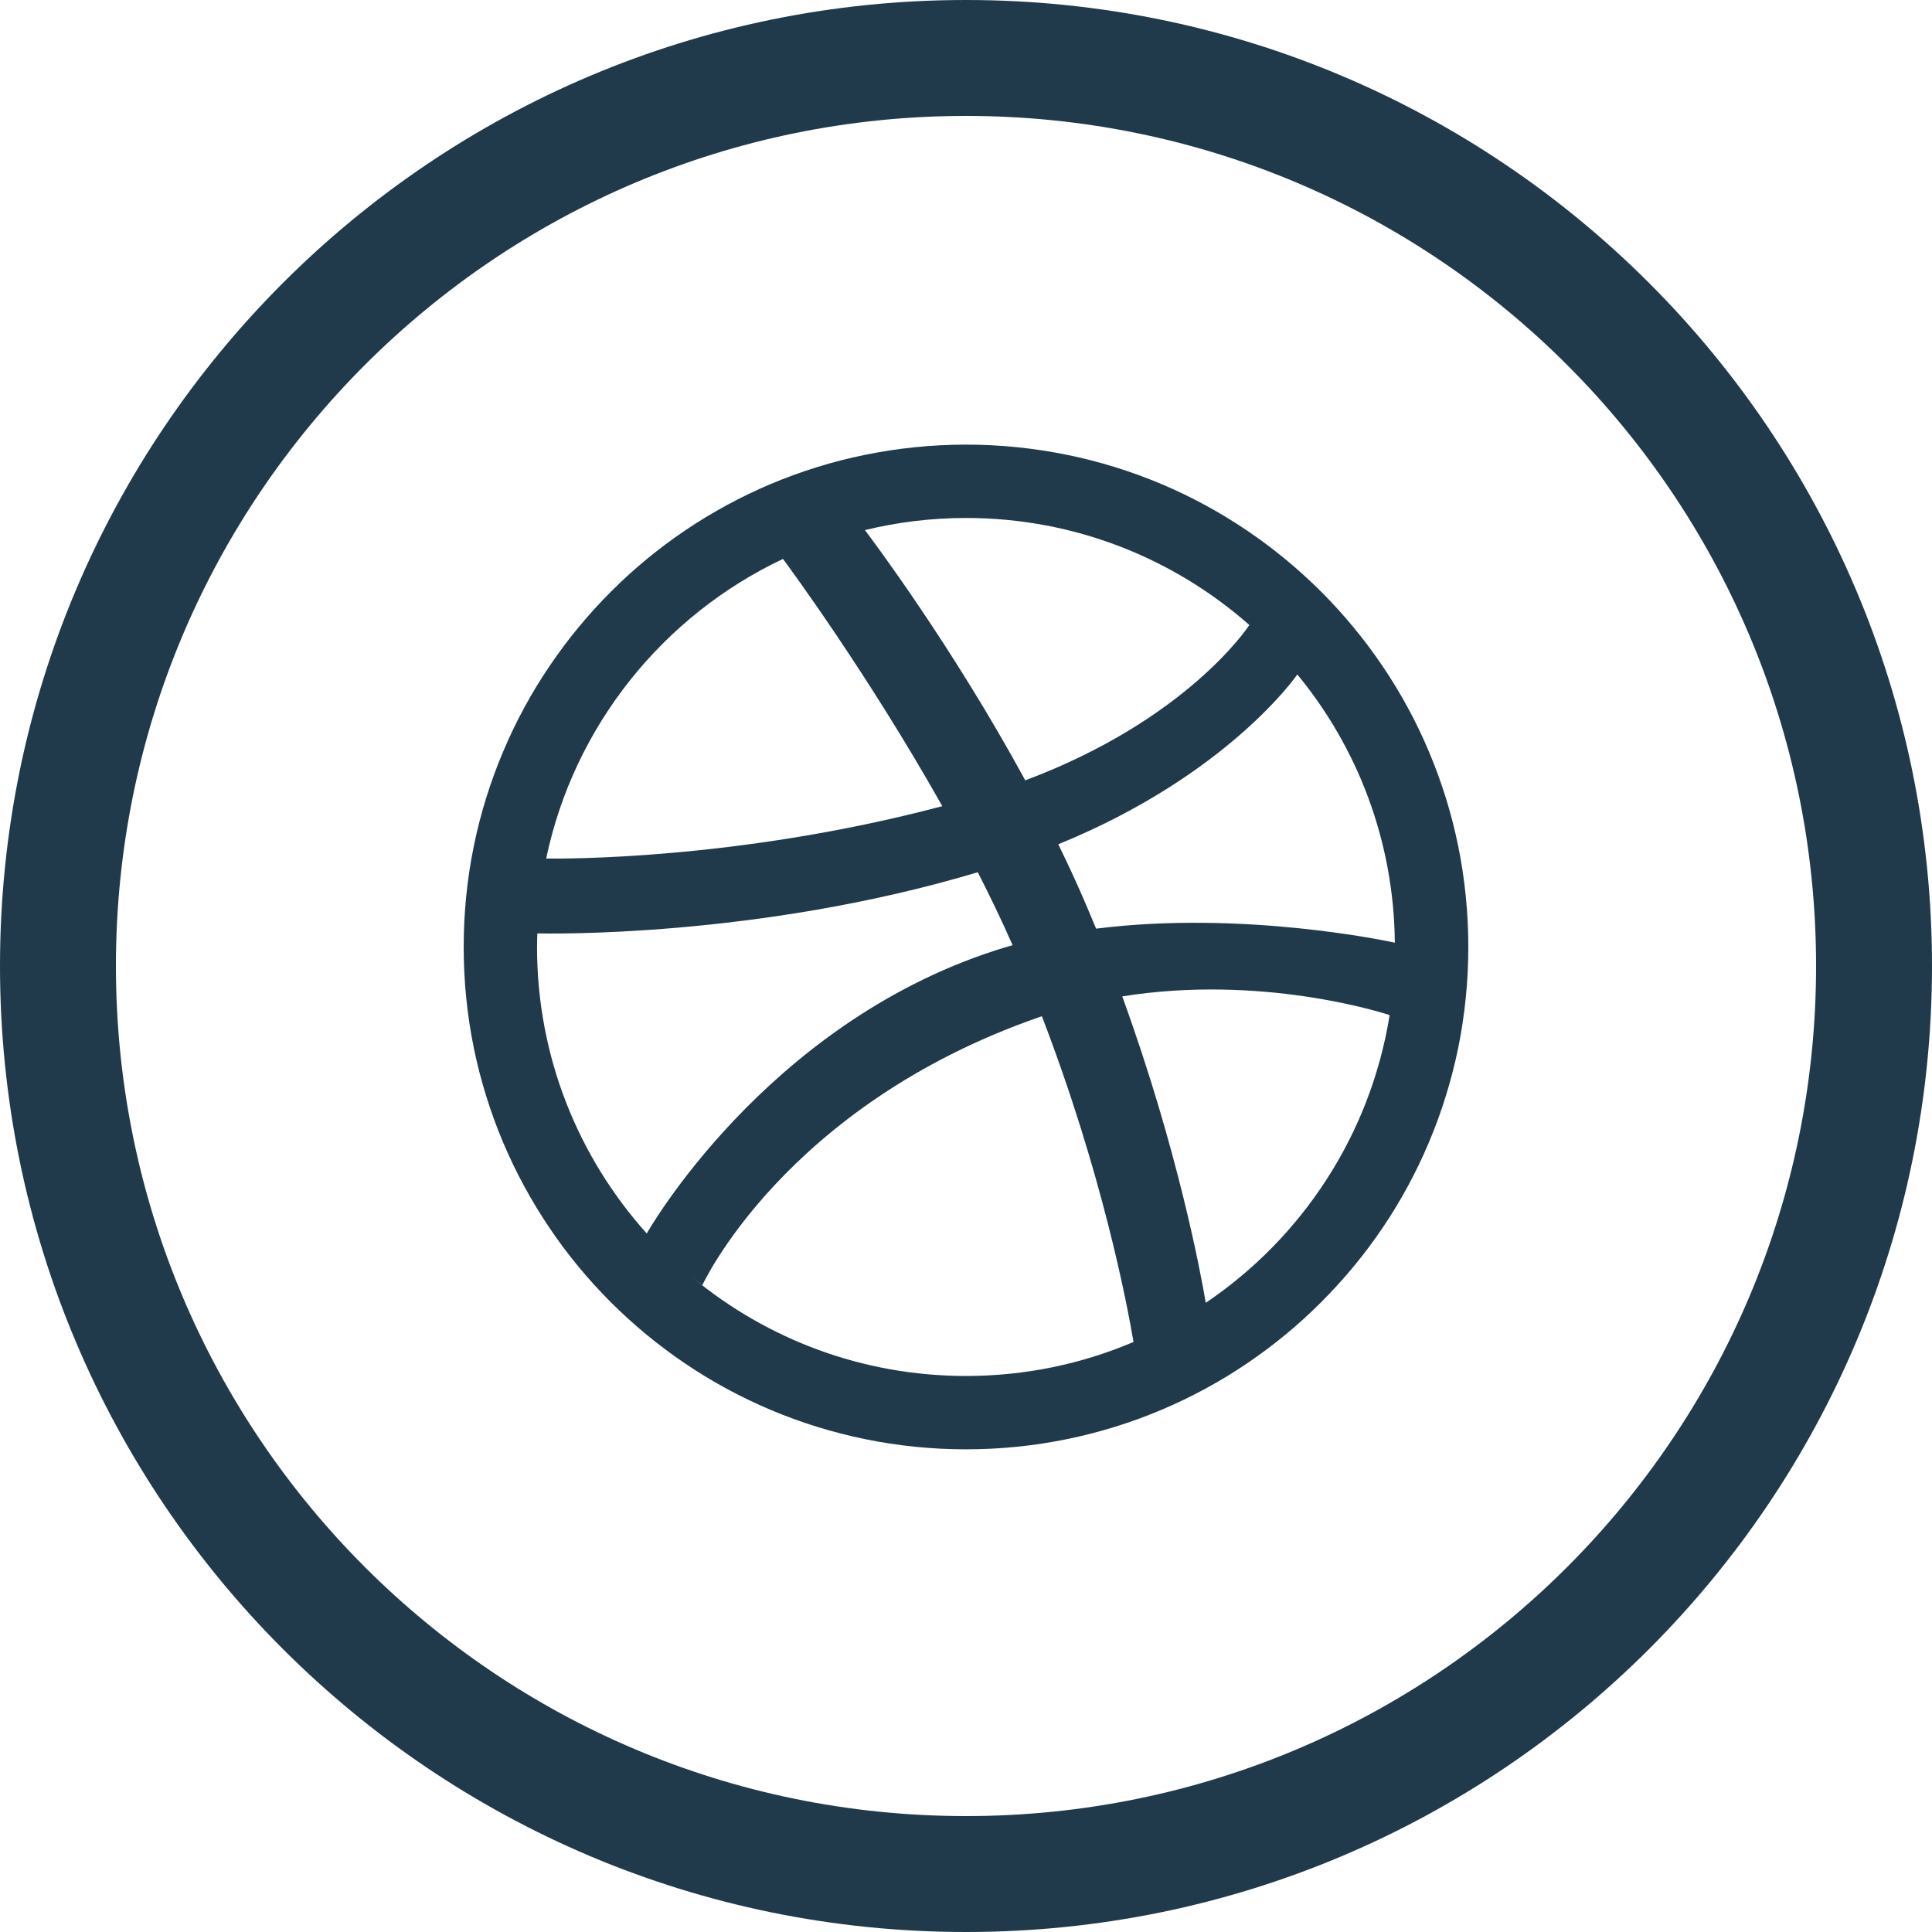 <?xml version="1.0" encoding="UTF-8"?>
<svg width="30px" height="30px" viewBox="0 0 30 30" version="1.1" xmlns="http://www.w3.org/2000/svg" xmlns:xlink="http://www.w3.org/1999/xlink">
    <!-- Generator: Sketch 49.3 (51167) - http://www.bohemiancoding.com/sketch -->
    <title>icon_dribble</title>
    <desc>Created with Sketch.</desc>
    <defs></defs>
    <g id="Page-1" stroke="none" stroke-width="1" fill="none" fill-rule="evenodd">
        <g id="Home" transform="translate(-1140, -3508)" fill="#203A4B" fill-rule="nonzero">
            <g id="Footer" transform="translate(60, 3507)">
                <g id="Social" transform="translate(1080, 0)">
                    <g id="icon_dribble" transform="translate(0, 1)">
                        <path d="M15,30 C6.716,30 0,23.284 0,15 C0,6.716 6.716,0 15,0 C23.284,0 30,6.716 30,15 C30,23.284 23.284,30 15,30 Z M15,28.2 C22.29,28.2 28.2,22.29 28.2,15 C28.2,7.71 22.29,1.8 15,1.8 C7.71,1.8 1.8,7.71 1.8,15 C1.8,22.29 7.71,28.2 15,28.2 Z" id="Oval-1"></path>
                        <path d="M22.642,13.134 C22.54,12.633 22.386,12.139 22.187,11.668 C21.992,11.205 21.75,10.759 21.468,10.343 C21.189,9.93 20.869,9.542 20.516,9.189 C20.163,8.836 19.775,8.516 19.362,8.237 C18.946,7.955 18.499,7.713 18.037,7.517 C17.566,7.319 17.073,7.165 16.571,7.063 C16.058,6.958 15.529,6.904 15.001,6.904 C14.472,6.904 13.944,6.958 13.43,7.063 C12.928,7.165 12.435,7.319 11.964,7.517 C11.502,7.713 11.055,7.955 10.638,8.237 C10.225,8.516 9.837,8.836 9.485,9.189 C9.132,9.542 8.812,9.93 8.533,10.343 C8.251,10.759 8.009,11.205 7.814,11.668 C7.614,12.139 7.461,12.633 7.358,13.134 C7.253,13.647 7.2,14.176 7.2,14.704 C7.2,15.234 7.253,15.762 7.358,16.276 C7.461,16.777 7.614,17.27 7.813,17.741 C8.009,18.204 8.251,18.65 8.533,19.067 C8.811,19.48 9.131,19.867 9.484,20.22 C9.837,20.573 10.225,20.893 10.638,21.172 C11.055,21.454 11.501,21.696 11.963,21.891 C12.434,22.091 12.928,22.243 13.429,22.346 C13.943,22.452 14.471,22.505 15,22.505 C15.529,22.505 16.057,22.452 16.571,22.346 C17.073,22.243 17.565,22.091 18.037,21.891 C18.499,21.696 18.945,21.454 19.362,21.172 C19.775,20.893 20.163,20.573 20.515,20.22 C20.868,19.867 21.189,19.48 21.468,19.067 C21.75,18.65 21.992,18.204 22.187,17.741 C22.386,17.27 22.539,16.777 22.642,16.276 C22.747,15.762 22.8,15.233 22.8,14.704 C22.8,14.176 22.747,13.647 22.642,13.134 Z M21.659,14.638 C21.563,14.617 19.309,14.132 17.02,14.42 C16.973,14.306 16.925,14.191 16.876,14.076 C16.738,13.75 16.588,13.427 16.433,13.11 C19.064,12.036 20.132,10.492 20.145,10.473 C21.079,11.607 21.644,13.057 21.659,14.638 Z M19.4,9.705 C19.383,9.731 18.435,11.175 15.92,12.117 C14.782,10.025 13.53,8.363 13.43,8.231 C13.934,8.109 14.459,8.043 15,8.043 C16.687,8.043 18.226,8.671 19.4,9.705 Z M13.405,8.236 C13.405,8.237 13.403,8.238 13.403,8.238 C13.403,8.238 13.396,8.24 13.384,8.242 C13.39,8.24 13.398,8.239 13.405,8.236 Z M12.158,8.679 C12.247,8.798 13.479,10.469 14.632,12.518 C11.433,13.367 8.657,13.334 8.481,13.331 C8.914,11.268 10.3,9.557 12.158,8.679 Z M8.339,14.704 C8.339,14.633 8.342,14.564 8.344,14.494 C8.462,14.496 11.754,14.571 15.183,13.544 C15.374,13.918 15.557,14.298 15.724,14.677 C15.636,14.702 15.548,14.728 15.461,14.756 C11.866,15.918 10.043,19.153 10.043,19.153 C10.043,19.153 10.045,19.155 10.045,19.156 C8.985,17.976 8.339,16.416 8.339,14.704 Z M15,21.366 C13.388,21.366 11.91,20.793 10.757,19.84 C10.845,19.911 10.906,19.956 10.906,19.956 C10.906,19.956 12.183,17.171 16.134,15.795 C16.149,15.789 16.163,15.785 16.178,15.78 C17.116,18.216 17.503,20.256 17.601,20.838 C16.802,21.178 15.923,21.366 15,21.366 Z M18.723,20.23 C18.655,19.828 18.3,17.873 17.426,15.472 C19.576,15.128 21.44,15.717 21.578,15.762 C21.281,17.618 20.219,19.22 18.723,20.23 Z" id="Shape"></path>
                    </g>
                </g>
            </g>
        </g>
    </g>
</svg>